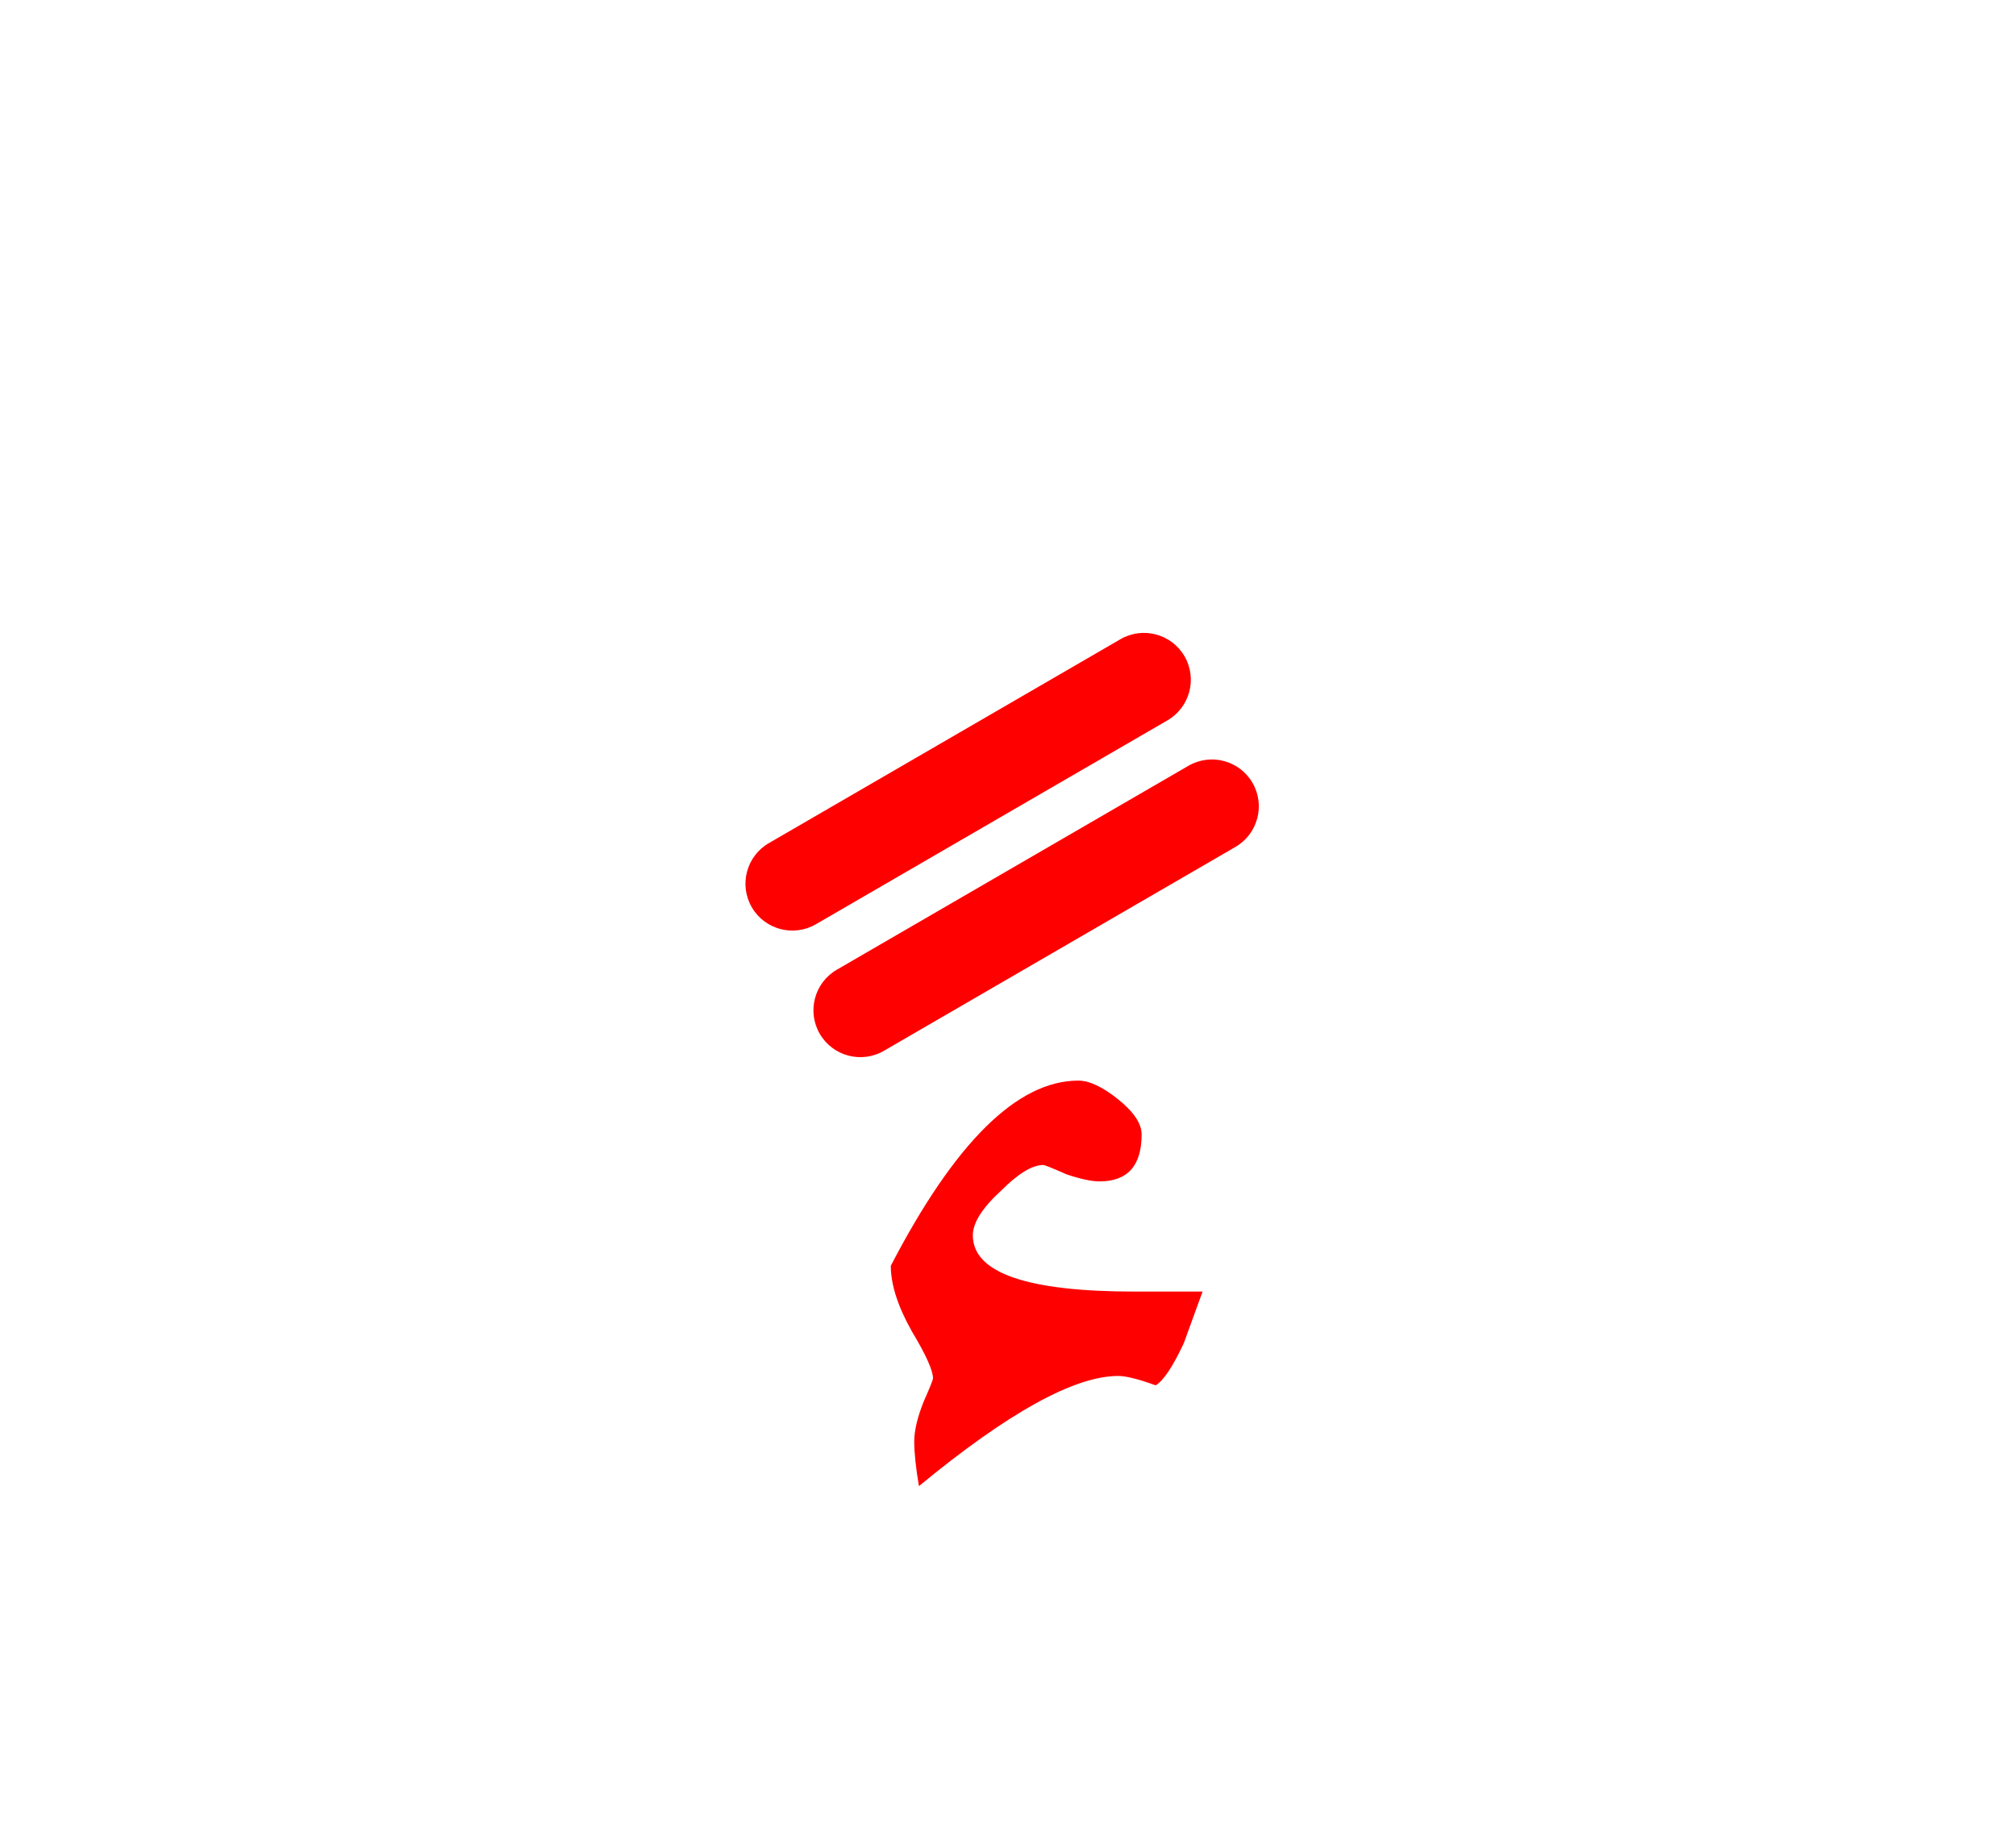<?xml version="1.0" encoding="UTF-8" standalone="no"?><!DOCTYPE svg PUBLIC "-//W3C//DTD SVG 1.1//EN" "http://www.w3.org/Graphics/SVG/1.1/DTD/svg11.dtd"><svg width="100%" height="100%" viewBox="0 0 43 39" version="1.1" xmlns="http://www.w3.org/2000/svg" xmlns:xlink="http://www.w3.org/1999/xlink" xml:space="preserve" xmlns:serif="http://www.serif.com/" style="fill-rule:evenodd;clip-rule:evenodd;stroke-linejoin:round;stroke-miterlimit:2;"><g><path d="M24.35,24.2c0,-0.233 -0.167,-0.483 -0.5,-0.75c-0.333,-0.267 -0.617,-0.4 -0.85,-0.4c-1.3,0 -2.633,1.317 -4,3.95c0,0.4 0.15,0.867 0.45,1.4c0.3,0.5 0.45,0.833 0.45,1c0,0.033 -0.067,0.2 -0.2,0.5c-0.133,0.333 -0.2,0.617 -0.2,0.85c0,0.233 0.033,0.55 0.1,0.95c1.9,-1.567 3.317,-2.35 4.25,-2.35c0.167,0 0.433,0.067 0.8,0.2c0.167,-0.1 0.367,-0.4 0.6,-0.9c0.133,-0.367 0.267,-0.733 0.4,-1.1l-1.45,0c-2.3,0 -3.45,-0.4 -3.45,-1.2c0,-0.267 0.2,-0.583 0.6,-0.95c0.367,-0.367 0.667,-0.55 0.9,-0.55c0.033,0 0.2,0.067 0.5,0.2c0.3,0.1 0.533,0.15 0.7,0.15c0.6,0 0.9,-0.333 0.9,-1Z" style="fill:#f00;"/><path d="M25.348,16.335l-7.5,4.35c-0.477,0.277 -0.64,0.889 -0.363,1.367c0.277,0.477 0.889,0.64 1.367,0.363l7.5,-4.35c0.477,-0.277 0.64,-0.889 0.363,-1.367c-0.277,-0.477 -0.889,-0.64 -1.367,-0.363Z" style="fill:#f00;"/><path d="M23.898,13.635l-7.5,4.35c-0.477,0.277 -0.64,0.889 -0.363,1.367c0.277,0.477 0.889,0.64 1.367,0.363l7.5,-4.35c0.477,-0.277 0.64,-0.889 0.363,-1.367c-0.277,-0.477 -0.889,-0.64 -1.367,-0.363Z" style="fill:#f00;"/></g></svg>